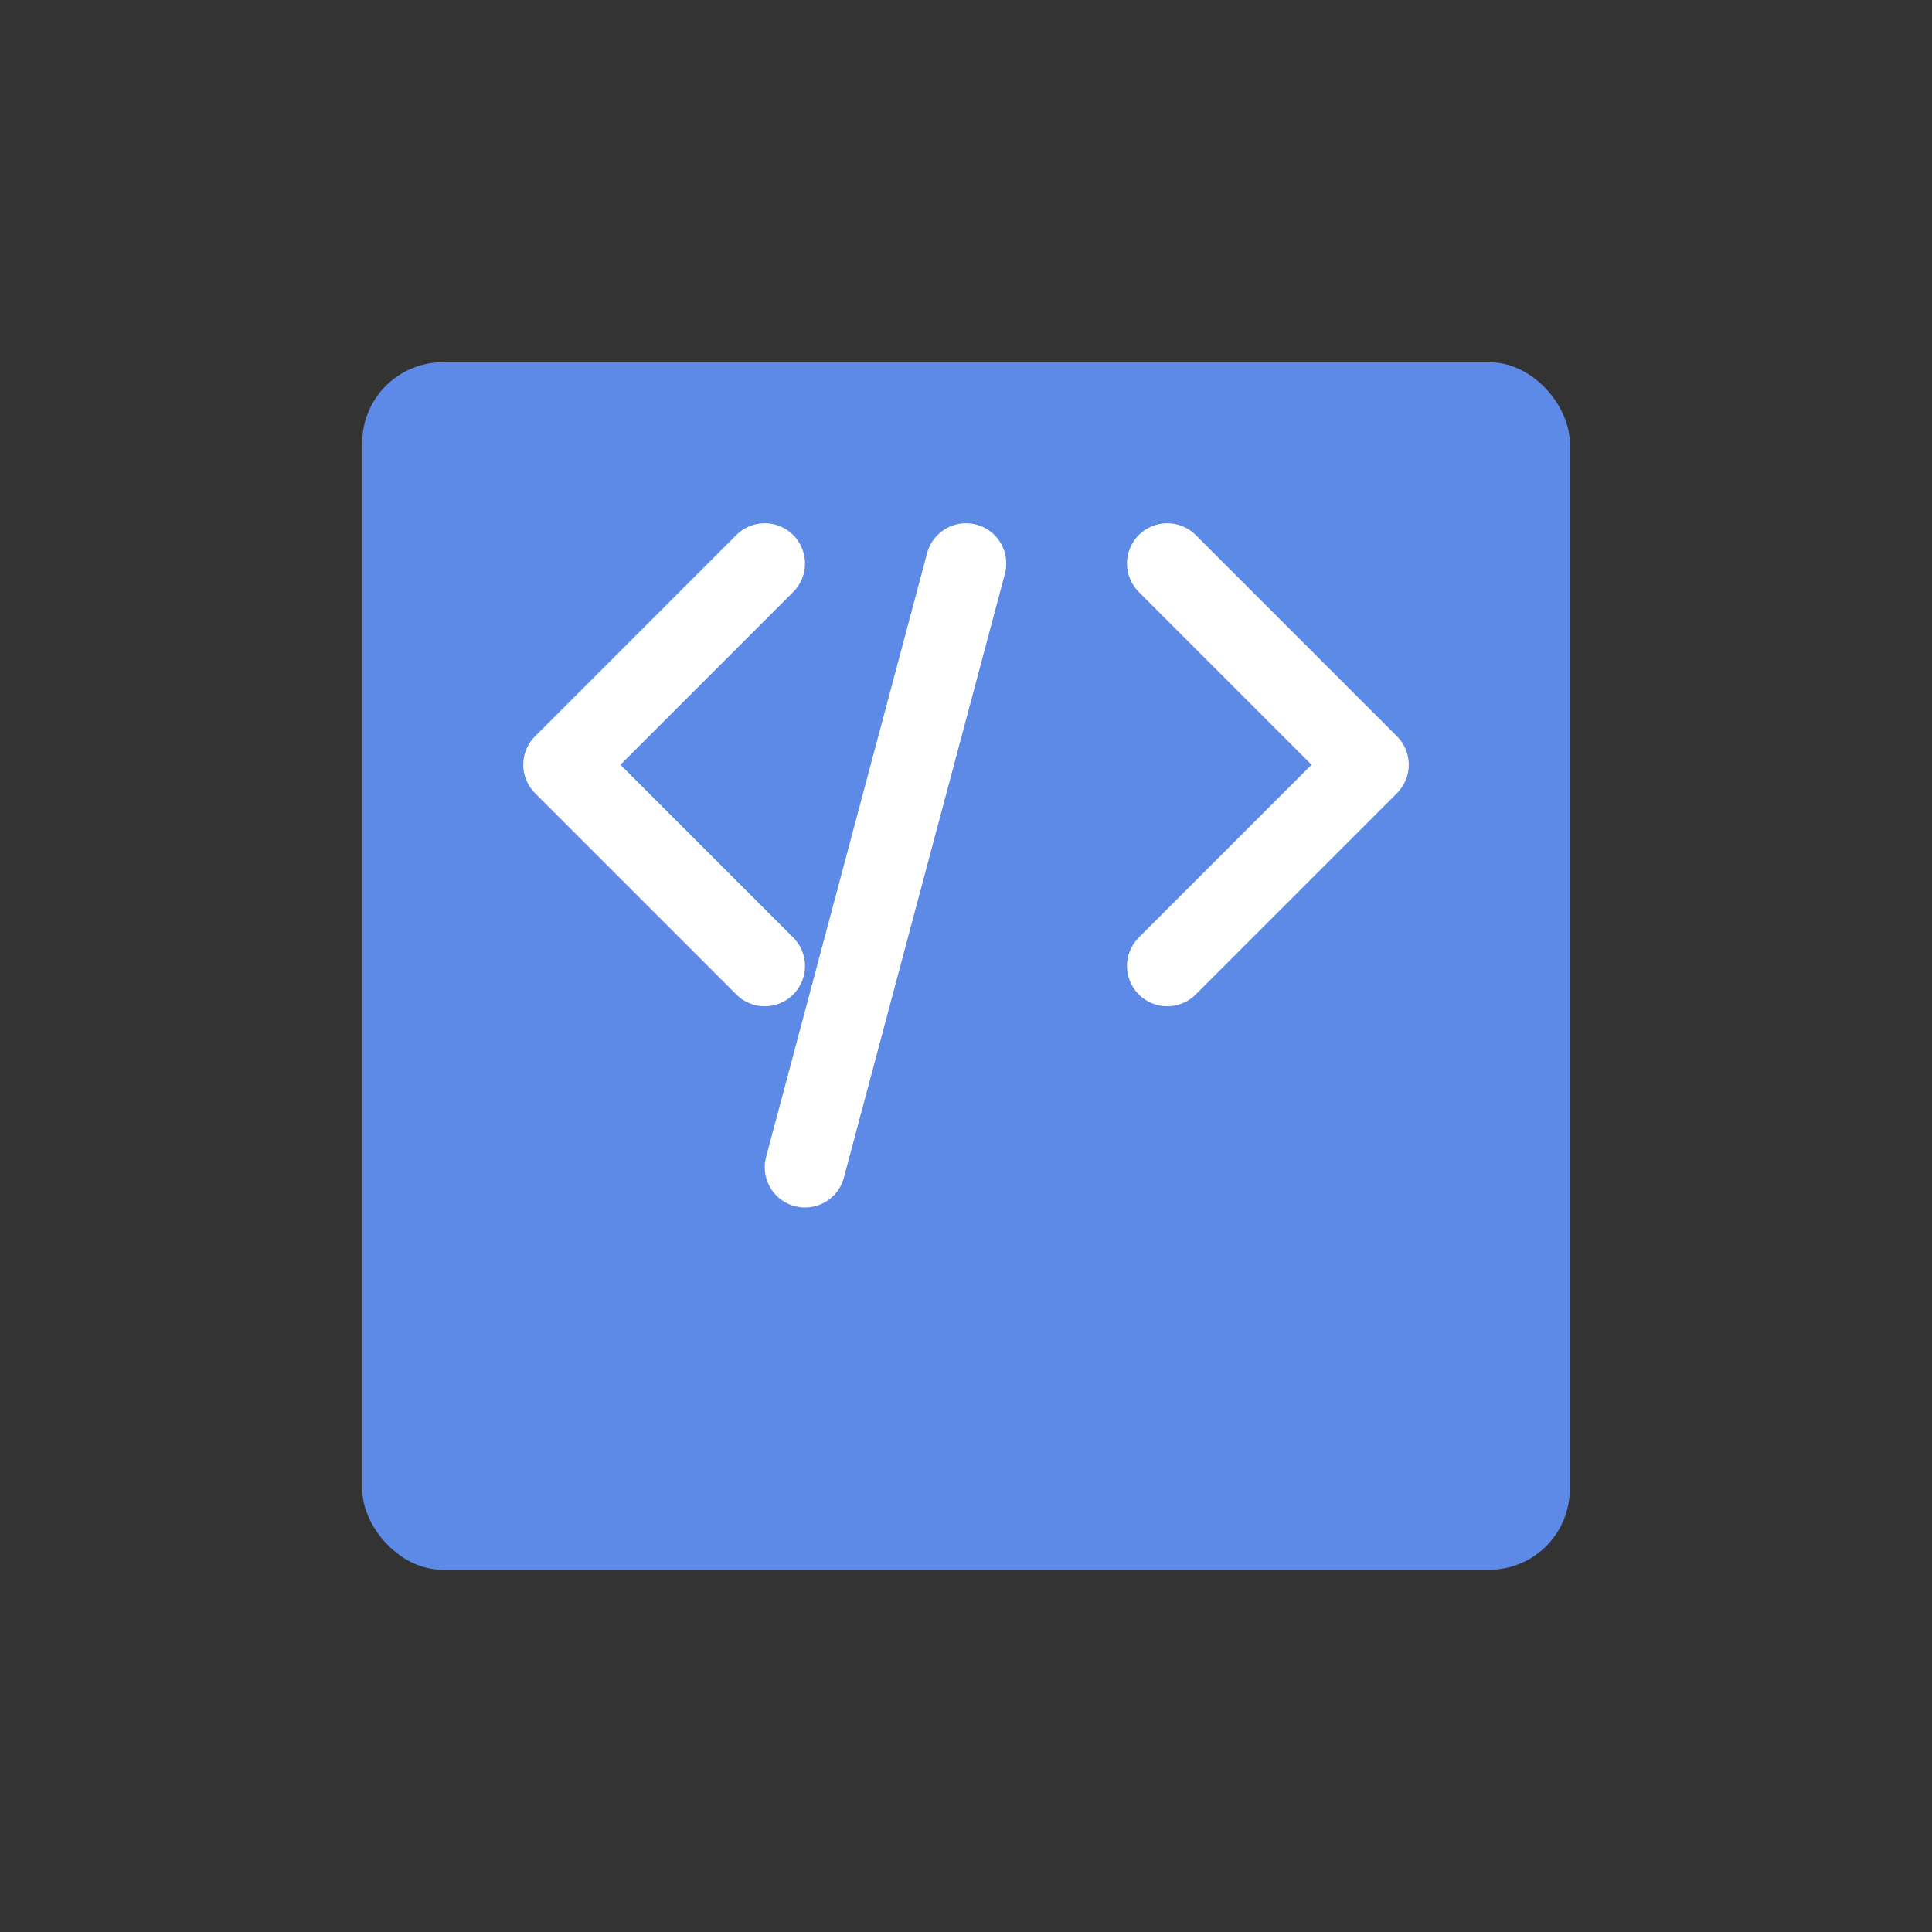 <svg xmlns="http://www.w3.org/2000/svg" width="96" height="96" viewBox="0 0 96 96">
  <rect x="0" y="0" width="96" height="96" fill="#333333" stroke="none"/>
  <rect width="96" height="96" fill="none"/>
  <rect x="18" y="18" width="60" height="60" rx="4" fill="#5D8AE6"/>
  <path d="M38,48 L28,38 L38,28" stroke="#FFFFFF" stroke-width="4" fill="none" stroke-linecap="round" stroke-linejoin="round"/>
  <path d="M58,48 L68,38 L58,28" stroke="#FFFFFF" stroke-width="4" fill="none" stroke-linecap="round" stroke-linejoin="round"/>
  <path d="M48,28 L40,58" stroke="#FFFFFF" stroke-width="4" fill="none" stroke-linecap="round" stroke-linejoin="round"/>
</svg> 